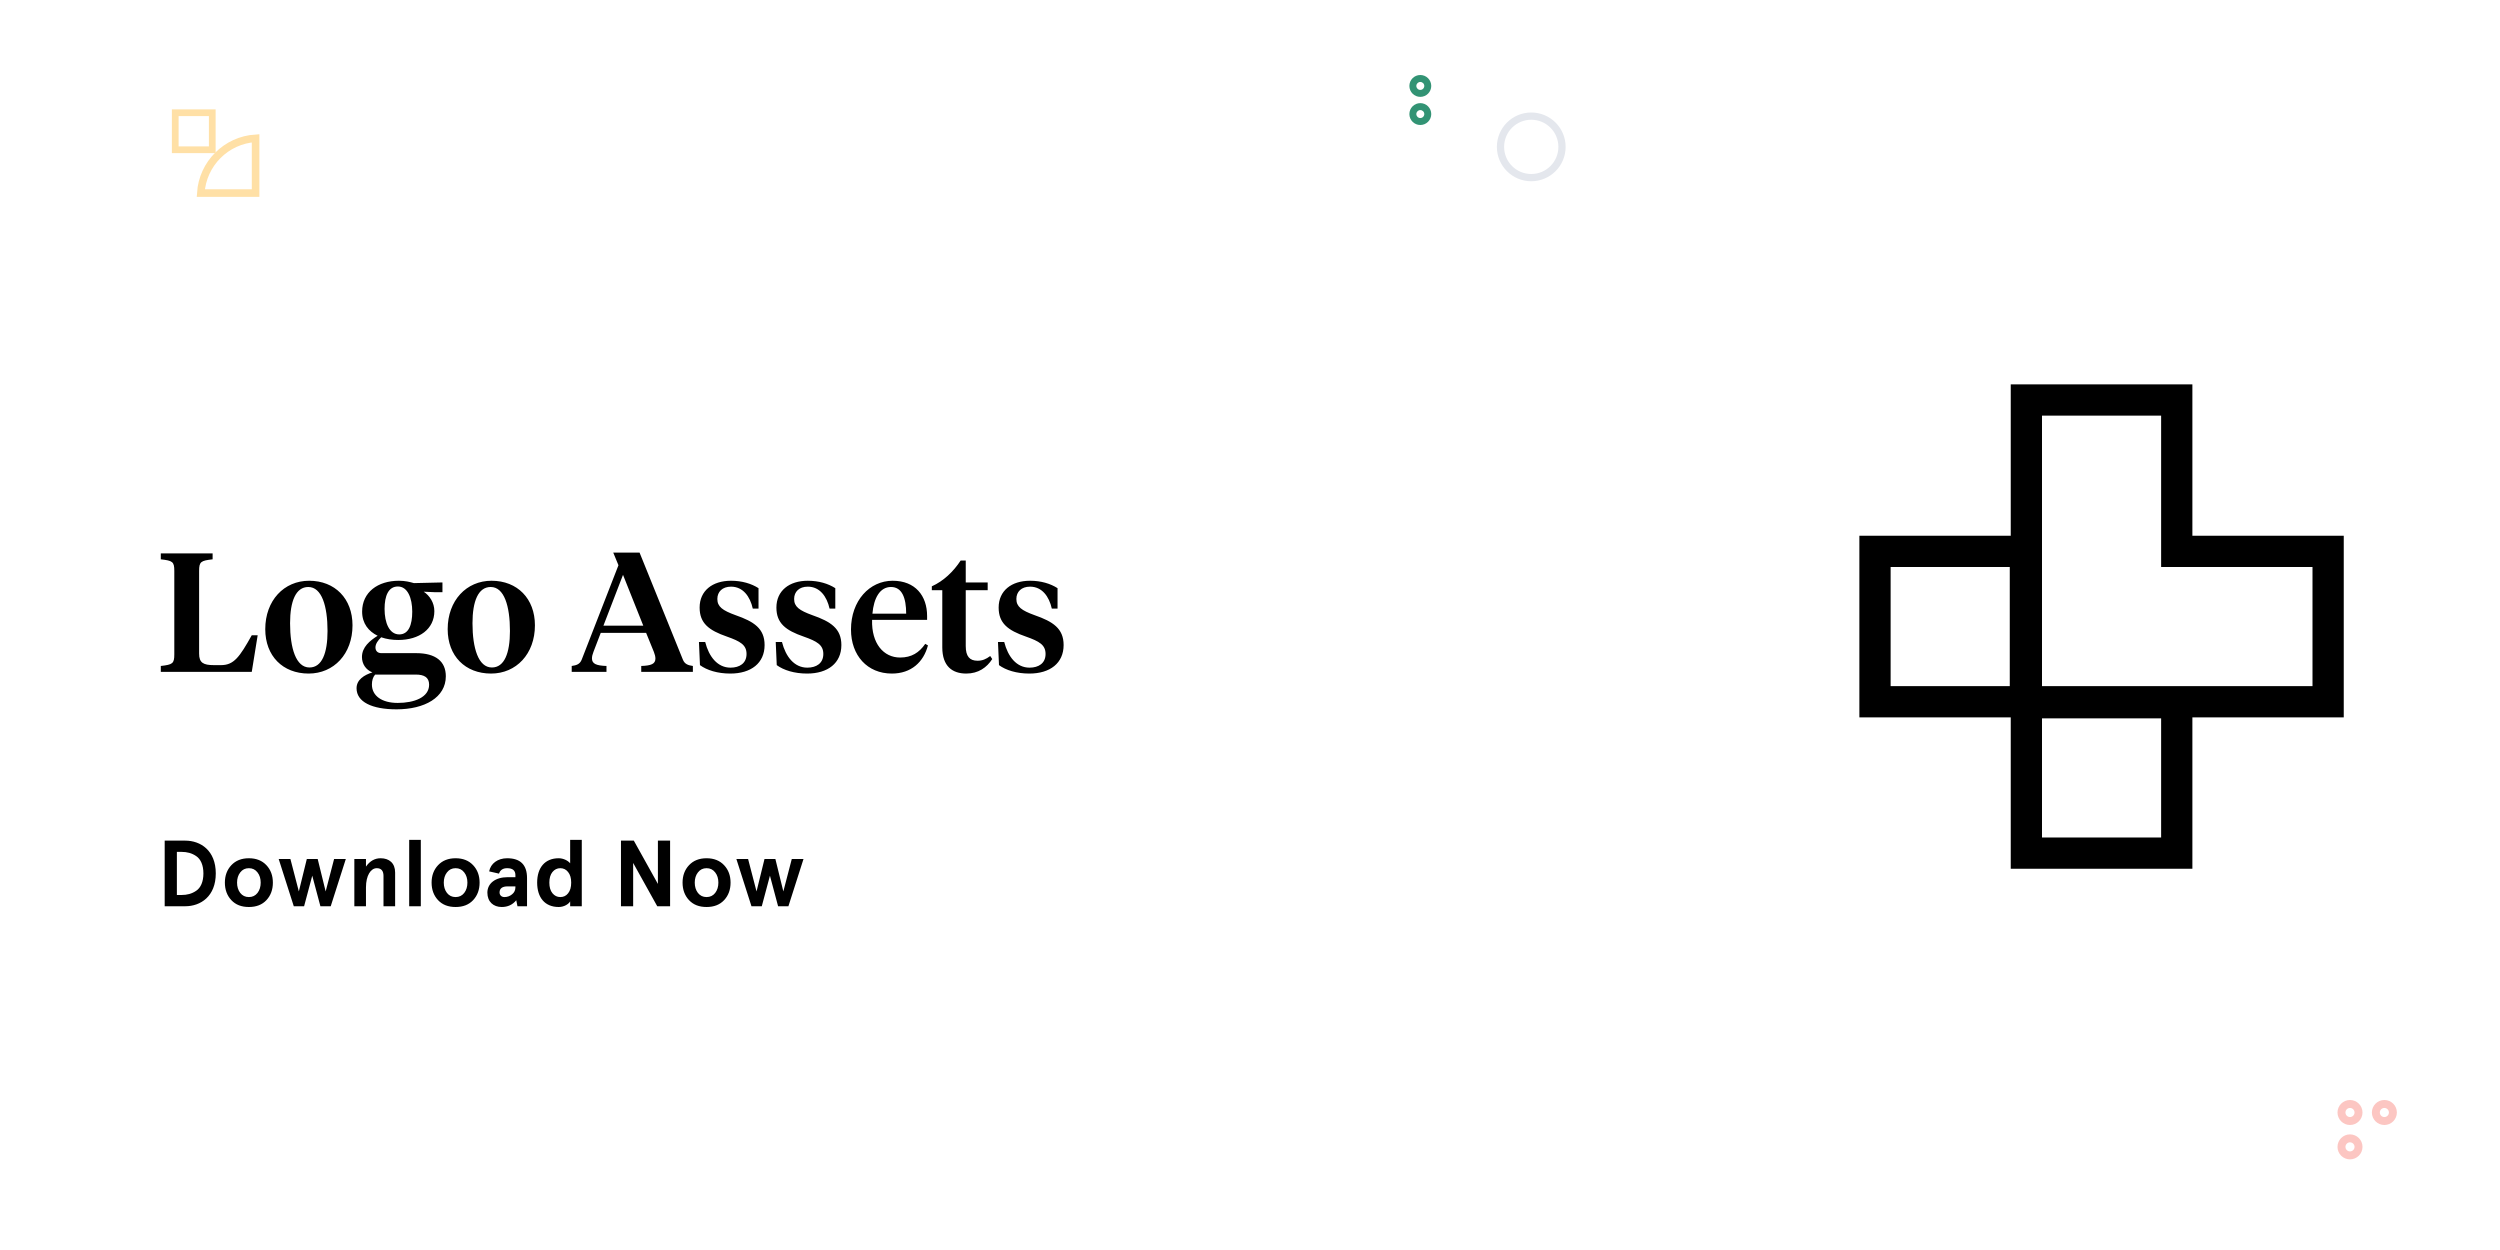 <svg xmlns="http://www.w3.org/2000/svg" width="800" height="400" viewBox="0 0 800 400">
  <g fill="none" fill-rule="evenodd">
    <rect width="800" height="400" fill="#FFF"/>
    <g fill-rule="nonzero" transform="translate(-10 -65)">
      <path fill="#329374" d="M3.5 13.773C4.203 13.773 4.773 13.203 4.773 12.5 4.773 11.797 4.203 11.227 3.5 11.227 2.797 11.227 2.227 11.797 2.227 12.5 2.227 13.203 2.797 13.773 3.5 13.773zM3.5 16C1.567 16 0 14.433 0 12.5 0 10.567 1.567 9 3.5 9 5.433 9 7 10.567 7 12.5 7 14.433 5.433 16 3.5 16zM3.5 4.773C4.203 4.773 4.773 4.203 4.773 3.5 4.773 2.797 4.203 2.227 3.5 2.227 2.797 2.227 2.227 2.797 2.227 3.5 2.227 4.203 2.797 4.773 3.5 4.773zM3.5 7C1.567 7 0 5.433 0 3.5 0 1.567 1.567 0 3.5 0 5.433 0 7 1.567 7 3.5 7 5.433 5.433 7 3.5 7z" transform="translate(461 89)"/>
      <path fill="#E4E7ED" d="M11,19.682 C15.795,19.682 19.682,15.795 19.682,11 C19.682,6.205 15.795,2.318 11,2.318 C6.205,2.318 2.318,6.205 2.318,11 C2.318,15.795 6.205,19.682 11,19.682 Z M11,22 C4.925,22 0,17.075 0,11 C0,4.925 4.925,0 11,0 C17.075,0 22,4.925 22,11 C22,17.075 17.075,22 11,22 Z" transform="rotate(180 255.5 61.5)"/>
      <g transform="matrix(-1 0 0 1 93 100)">
        <path stroke="#FFE0A6" stroke-width="2.425" d="M18.749,26.787 C18.149,17.377 10.623,9.851 1.213,9.251 C1.213,14.888 1.213,15.795 1.213,26.787 C9.617,26.787 10.367,26.787 18.749,26.787 Z"/>
        <path fill="#FFE0A6" d="M16.154,2.154 L16.154,11.846 L25.846,11.846 L25.846,2.154 L16.154,2.154 Z M14,0 L28,0 L28,14 L14,14 L14,0 Z" transform="matrix(1 0 0 -1 0 14)"/>
      </g>
      <path fill="#FCC6C2" d="M4 5.455C4.803 5.455 5.455 4.803 5.455 4 5.455 3.197 4.803 2.545 4 2.545 3.197 2.545 2.545 3.197 2.545 4 2.545 4.803 3.197 5.455 4 5.455zM4 8C1.791 8 0 6.209 0 4 0 1.791 1.791 0 4 0 6.209 0 8 1.791 8 4 8 6.209 6.209 8 4 8zM4 16.455C4.803 16.455 5.455 15.803 5.455 15 5.455 14.197 4.803 13.545 4 13.545 3.197 13.545 2.545 14.197 2.545 15 2.545 15.803 3.197 16.455 4 16.455zM4 19C1.791 19 0 17.209 0 15 0 12.791 1.791 11 4 11 6.209 11 8 12.791 8 15 8 17.209 6.209 19 4 19zM15 16.455C15.803 16.455 16.455 15.803 16.455 15 16.455 14.197 15.803 13.545 15 13.545 14.197 13.545 13.545 14.197 13.545 15 13.545 15.803 14.197 16.455 15 16.455zM15 19C12.791 19 11 17.209 11 15 11 12.791 12.791 11 15 11 17.209 11 19 12.791 19 15 19 17.209 17.209 19 15 19z" transform="matrix(1 0 0 -1 758 436)"/>
    </g>
    <path fill="#000" fill-rule="nonzero" d="M12.716 6.708L12.716 33.168C12.716 36.084 14.066 36.84 17.414 36.84L19.736 36.84C23.84 36.84 25.676 34.248 29.564 27.282L31.454 27.282 29.564 39 .458 39 .458 37.11C4.238 36.678 4.778 36.354 4.778 33.384L4.778 6.708C4.778 3.738 4.238 3.414.458 2.982L.458 1.092 17.036 1.092 17.036 2.982C13.256 3.414 12.716 3.738 12.716 6.708zM48.032 37.596C52.028 37.596 53.81 33.006 53.81 25.932 53.81 17.94 51.974 11.838 47.654 11.838 43.658 11.838 41.822 16.374 41.822 23.448 41.822 31.44 43.712 37.596 48.032 37.596zM47.762 39.54C39.5 39.54 33.884 33.924 33.884 25.338 33.884 16.158 39.878 9.84 47.924 9.84 56.186 9.84 61.802 15.564 61.802 24.096 61.802 33.276 55.808 39.54 47.762 39.54zM76.436 28.794C74.546 28.794 72.656 28.524 70.982 27.93 69.956 28.902 69.146 30.036 69.146 31.17 69.146 32.304 69.848 33.006 71.036 33.006L82.16 33.006C88.424 33.006 91.664 35.652 91.664 40.404 91.664 47.208 84.86 50.988 75.896 50.988 68.012 50.988 63.098 48.612 63.098 44.238 63.098 41.484 65.582 39.972 68.174 39.162 66.068 38.352 64.826 36.462 64.826 34.248 64.826 31.062 67.364 29.01 69.848 27.444 66.986 26.04 64.88 23.556 64.88 19.722 64.88 13.512 69.902 9.84 76.652 9.84 78.65 9.84 80.108 10.218 81.458 10.596L90.584 10.38 90.584 13.512 88.37 13.512 84.59 13.35C86.48 14.592 87.992 16.86 87.992 19.56 87.992 25.284 83.186 28.794 76.436 28.794zM82.052 39.864L69.038 39.864C68.336 40.674 68.012 41.754 68.012 43.05 68.012 46.668 71.198 48.936 76.274 48.936 81.566 48.936 86.318 47.154 86.318 43.104 86.318 40.728 84.698 39.864 82.052 39.864zM76.76 27.012C79.73 27.012 80.918 24.042 80.918 19.722 80.918 15.402 79.46 11.676 76.328 11.676 73.304 11.676 72.062 14.646 72.062 18.858 72.062 23.286 73.574 27.012 76.76 27.012zM106.406 37.596C110.402 37.596 112.184 33.006 112.184 25.932 112.184 17.94 110.348 11.838 106.028 11.838 102.032 11.838 100.196 16.374 100.196 23.448 100.196 31.44 102.086 37.596 106.406 37.596zM106.136 39.54C97.874 39.54 92.258 33.924 92.258 25.338 92.258 16.158 98.252 9.84 106.298 9.84 114.56 9.84 120.176 15.564 120.176 24.096 120.176 33.276 114.182 39.54 106.136 39.54zM158.246 32.628L155.762 26.526 141.236 26.526 138.914 32.574C138.59 33.384 138.428 34.086 138.428 34.68 138.428 36.408 139.778 37.002 143.072 37.11L143.072 39 131.948 39 131.948 37.11C133.46 36.894 134.54 36.57 135.134 35.112L146.906 4.872 145.232.822 153.656.822 167.534 35.112C168.128 36.57 169.262 36.894 170.72 37.11L170.72 39 154.196 39 154.196 37.11C157.382 37.002 158.732 36.462 158.732 34.734 158.732 34.14 158.57 33.438 158.246 32.628zM148.364 7.95L142.1 24.204 154.844 24.204 148.364 7.95zM182.708 39.54C178.604 39.54 175.202 38.46 172.988 36.84L172.664 29.442 174.662 29.442C175.85 34.14 178.604 37.65 182.762 37.65 185.678 37.65 187.892 36.246 187.892 33.276 187.892 30.36 185.894 29.226 181.628 27.714 175.85 25.716 172.88 23.448 172.88 18.426 172.88 13.026 176.984 9.84 182.924 9.84 186.434 9.84 189.458 10.758 191.726 12.216L191.726 18.75 189.89 18.75C189.026 14.862 186.758 11.73 182.924 11.73 180.17 11.73 178.55 13.35 178.55 15.672 178.55 18.156 180.224 19.344 184.382 20.856 190.268 22.908 193.67 25.122 193.67 30.414 193.67 36.192 189.35 39.54 182.708 39.54zM207.278 39.54C203.174 39.54 199.772 38.46 197.558 36.84L197.234 29.442 199.232 29.442C200.42 34.14 203.174 37.65 207.332 37.65 210.248 37.65 212.462 36.246 212.462 33.276 212.462 30.36 210.464 29.226 206.198 27.714 200.42 25.716 197.45 23.448 197.45 18.426 197.45 13.026 201.554 9.84 207.494 9.84 211.004 9.84 214.028 10.758 216.296 12.216L216.296 18.75 214.46 18.75C213.596 14.862 211.328 11.73 207.494 11.73 204.74 11.73 203.12 13.35 203.12 15.672 203.12 18.156 204.794 19.344 208.952 20.856 214.838 22.908 218.24 25.122 218.24 30.414 218.24 36.192 213.92 39.54 207.278 39.54zM234.656 9.84C241.892 9.84 245.672 14.646 245.672 21.126L245.672 22.368 228.068 22.368C227.852 29.928 231.74 34.41 237.032 34.41 240.704 34.41 243.134 32.844 245.078 30.036L245.942 30.522C244.538 35.868 240.596 39.54 234.386 39.54 226.556 39.54 221.318 33.762 221.318 25.446 221.318 16.212 227.258 9.84 234.656 9.84zM234.116 11.838C230.552 11.838 228.608 15.402 228.176 20.37L238.976 20.37C238.976 15.294 237.626 11.838 234.116 11.838zM258.038 3.36L258.038 10.38 265.058 10.38 265.058 12.864 258.038 12.864 258.038 30.738C258.038 34.032 259.28 35.436 261.818 35.436 263.33 35.436 264.518 34.95 265.868 33.924L266.516 34.896C264.788 37.596 262.088 39.54 258.2 39.54 253.772 39.54 250.532 37.218 250.532 31.17L250.532 12.864 247.184 12.864 247.184 11.622C250.91 9.948 254.096 6.924 256.418 3.36L258.038 3.36zM278.396 39.54C274.292 39.54 270.89 38.46 268.676 36.84L268.352 29.442 270.35 29.442C271.538 34.14 274.292 37.65 278.45 37.65 281.366 37.65 283.58 36.246 283.58 33.276 283.58 30.36 281.582 29.226 277.316 27.714 271.538 25.716 268.568 23.448 268.568 18.426 268.568 13.026 272.672 9.84 278.612 9.84 282.122 9.84 285.146 10.758 287.414 12.216L287.414 18.75 285.578 18.75C284.714 14.862 282.446 11.73 278.612 11.73 275.858 11.73 274.238 13.35 274.238 15.672 274.238 18.156 275.912 19.344 280.07 20.856 285.956 22.908 289.358 25.122 289.358 30.414 289.358 36.192 285.038 39.54 278.396 39.54zM8.27 114L1.7 114 1.7 93 8.27 93C13.22 93 18.05 96.18 18.05 103.5 18.05 110.82 13.22 114 8.27 114zM5.6 96.6L5.6 110.4 7.04 110.4C8.87 110.4 10.37 110.01 11.78 109.05 13.22 108.09 14.09 106.17 14.09 103.5 14.09 100.83 13.22 98.91 11.78 97.95 10.37 96.99 8.87 96.6 7.04 96.6L5.6 96.6zM23.03 112.05C21.65 110.58 20.96 108.69 20.96 106.44 20.96 104.19 21.65 102.33 23.03 100.86 24.41 99.39 26.27 98.64 28.64 98.64 31.01 98.64 32.87 99.39 34.25 100.86 35.63 102.33 36.32 104.19 36.32 106.44 36.32 108.69 35.63 110.58 34.25 112.05 32.87 113.52 31.01 114.24 28.64 114.24 26.27 114.24 24.41 113.52 23.03 112.05zM25.88 103.17C25.19 104.04 24.86 105.15 24.86 106.44 24.86 107.73 25.19 108.84 25.88 109.74 26.57 110.61 27.47 111.06 28.64 111.06 29.81 111.06 30.71 110.61 31.4 109.74 32.09 108.84 32.42 107.73 32.42 106.44 32.42 105.15 32.09 104.04 31.4 103.17 30.71 102.27 29.81 101.82 28.64 101.82 27.47 101.82 26.57 102.27 25.88 103.17zM53.21 109.26L55.91 98.88 59.66 98.88 54.83 114 51.53 114 48.92 104.22 46.31 114 43.01 114 38.18 98.88 41.93 98.88 44.63 109.26 47.18 98.88 50.66 98.88 53.21 109.26zM62.39 114L62.39 98.88 66.11 98.88 66.11 101.31C67.34 99.54 68.9 98.64 70.79 98.64 73.58 98.64 75.44 100.23 75.44 103.2L75.44 114 71.72 114 71.72 104.31C71.72 102.66 71 101.82 69.56 101.82 67.64 101.82 66.11 104.16 66.11 107.97L66.11 114 62.39 114zM79.94 114L79.94 92.76 83.66 92.76 83.66 114 79.94 114zM89.18 112.05C87.8 110.58 87.11 108.69 87.11 106.44 87.11 104.19 87.8 102.33 89.18 100.86 90.56 99.39 92.42 98.64 94.79 98.64 97.16 98.64 99.02 99.39 100.4 100.86 101.78 102.33 102.47 104.19 102.47 106.44 102.47 108.69 101.78 110.58 100.4 112.05 99.02 113.52 97.16 114.24 94.79 114.24 92.42 114.24 90.56 113.52 89.18 112.05zM92.03 103.17C91.34 104.04 91.01 105.15 91.01 106.44 91.01 107.73 91.34 108.84 92.03 109.74 92.72 110.61 93.62 111.06 94.79 111.06 95.96 111.06 96.86 110.61 97.55 109.74 98.24 108.84 98.57 107.73 98.57 106.44 98.57 105.15 98.24 104.04 97.55 103.17 96.86 102.27 95.96 101.82 94.79 101.82 93.62 101.82 92.72 102.27 92.03 103.17zM108.68 103.56L105.53 102.84C106.01 100.32 108.26 98.64 111.29 98.64 115.52 98.64 117.65 100.74 117.65 104.97L117.65 114 114.59 114 114.2 112.08C113.03 113.52 111.47 114.24 109.55 114.24 106.88 114.24 104.96 112.56 104.96 109.65 104.96 106.65 107.57 104.7 111.41 104.7L113.93 104.7 113.93 104.04C113.93 102.57 113.06 101.82 111.29 101.82 109.94 101.82 109.07 102.39 108.68 103.56zM108.86 109.59C108.86 110.4 109.43 111.06 110.42 111.06 111.35 111.06 112.16 110.76 112.85 110.19 113.57 109.62 113.93 108.87 113.93 107.94L113.93 107.64 111.44 107.64C109.73 107.64 108.86 108.3 108.86 109.59zM127.79 98.64C129.26 98.64 130.76 99.39 131.45 100.26L131.45 92.76 135.17 92.76 135.17 114 131.45 114 131.45 112.44C130.97 113.31 129.5 114.24 127.79 114.24 123.35 114.24 120.89 111.21 120.89 106.44 120.89 101.67 123.35 98.64 127.79 98.64zM125.78 103.05C125.12 103.86 124.79 105 124.79 106.44 124.79 107.88 125.12 109.02 125.78 109.83 126.44 110.64 127.28 111.06 128.3 111.06 129.32 111.06 130.16 110.67 130.79 109.86 131.45 109.05 131.78 107.91 131.78 106.44 131.78 104.97 131.45 103.86 130.79 103.05 130.16 102.24 129.32 101.82 128.3 101.82 127.28 101.82 126.44 102.24 125.78 103.05zM159.53 106.86L159.53 93 163.43 93 163.43 114 159.32 114 151.61 100.14 151.61 114 147.71 114 147.71 93 151.82 93 159.53 106.86zM169.49 112.05C168.11 110.58 167.42 108.69 167.42 106.44 167.42 104.19 168.11 102.33 169.49 100.86 170.87 99.39 172.73 98.64 175.1 98.64 177.47 98.64 179.33 99.39 180.71 100.86 182.09 102.33 182.78 104.19 182.78 106.44 182.78 108.69 182.09 110.58 180.71 112.05 179.33 113.52 177.47 114.24 175.1 114.24 172.73 114.24 170.87 113.52 169.49 112.05zM172.34 103.17C171.65 104.04 171.32 105.15 171.32 106.44 171.32 107.73 171.65 108.84 172.34 109.74 173.03 110.61 173.93 111.06 175.1 111.06 176.27 111.06 177.17 110.61 177.86 109.74 178.55 108.84 178.88 107.73 178.88 106.44 178.88 105.15 178.55 104.04 177.86 103.17 177.17 102.27 176.27 101.82 175.1 101.82 173.93 101.82 173.03 102.27 172.34 103.17zM199.67 109.26L202.37 98.88 206.12 98.88 201.29 114 197.99 114 195.38 104.22 192.77 114 189.47 114 184.64 98.88 188.39 98.88 191.09 109.26 193.64 98.88 197.12 98.88 199.67 109.26z" transform="translate(51 176)"/>
    <path fill="#000" fill-rule="nonzero" d="M106.562,106.562 L106.562,155 L48.438,155 L48.438,106.562 L0,106.562 L0,48.438 L48.438,48.438 L48.438,1.35713663e-12 L106.562,1.35713663e-12 L106.562,48.438 L155,48.438 L155,106.562 L106.562,106.562 Z M58.438,106.875 L58.438,145 L96.562,145 L96.562,106.875 L58.438,106.875 Z M10,58.438 L10,96.562 L48.125,96.562 L48.125,58.438 L10,58.438 Z M58.438,10 L58.438,96.562 L145,96.562 L145,58.438 L96.562,58.438 L96.562,10 L58.438,10 Z" transform="translate(595 123)"/>
  </g>
</svg>
